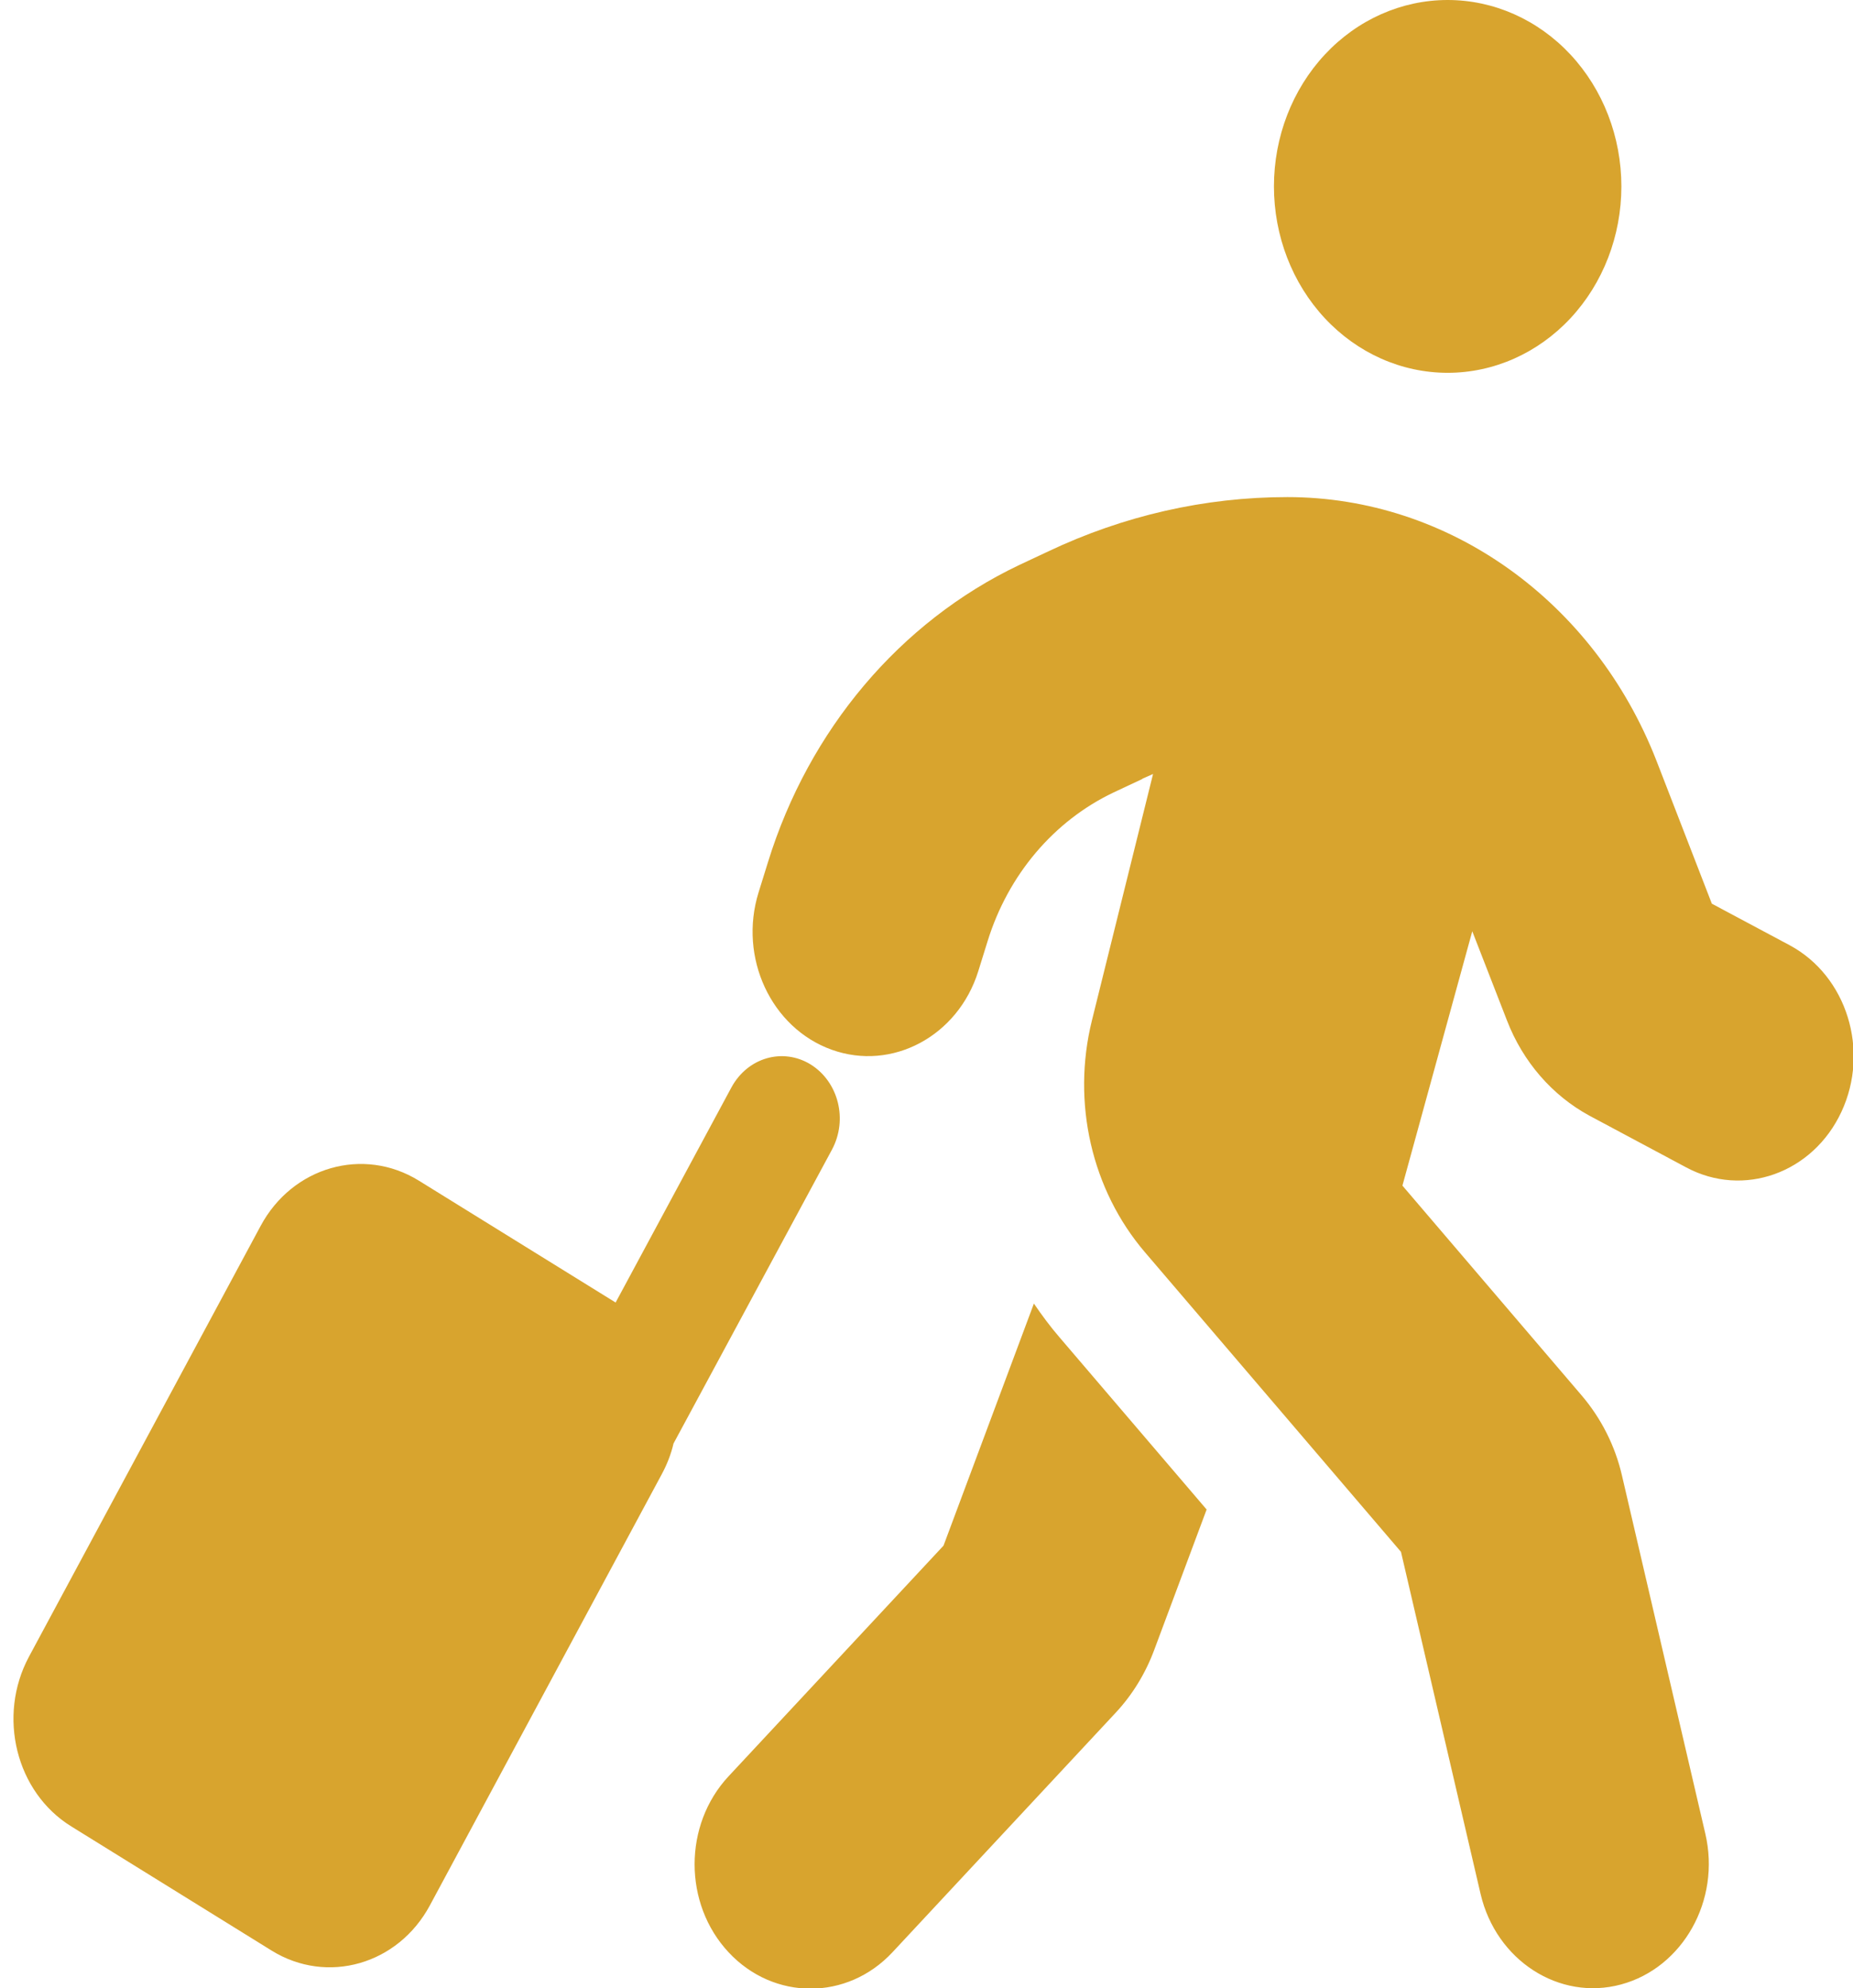 <svg width="137" height="147" viewBox="0 0 137 147" fill="none" xmlns="http://www.w3.org/2000/svg">
<rect x="0" y="0" width="137" height="147" fill="#333333" stroke="none"/>
<g clip-path="url(#clip0_4_11)">
<rect width="137" height="147" fill="white"/>
<path d="M107.031 27.562C110.438 27.562 113.704 26.111 116.113 23.526C118.522 20.942 119.875 17.436 119.875 13.781C119.875 10.126 118.522 6.621 116.113 4.036C113.704 1.452 110.438 0 107.031 0C103.625 0 100.358 1.452 97.949 4.036C95.541 6.621 94.188 10.126 94.188 13.781C94.188 17.436 95.541 20.942 97.949 23.526C100.358 26.111 103.625 27.562 107.031 27.562ZM84.474 57.565C84.742 57.451 84.983 57.336 85.25 57.221L80.728 75.452C79.23 81.51 80.702 87.97 84.662 92.593L103.58 114.729L109.466 140.023C110.617 144.933 115.273 147.947 119.848 146.713C124.424 145.478 127.233 140.483 126.083 135.573L119.929 109.13C119.42 106.891 118.377 104.852 116.932 103.158L103.687 87.654L108.851 68.849L111.42 75.452C112.597 78.496 114.764 80.994 117.52 82.487L124.665 86.305C128.892 88.573 134.03 86.736 136.144 82.199C138.258 77.663 136.545 72.151 132.317 69.882L126.564 66.81L122.471 56.245C117.868 44.444 107.112 36.75 95.178 36.75C89.077 36.75 83.056 38.128 77.491 40.77L75.35 41.774C66.547 45.966 59.804 53.948 56.78 63.738L56.084 65.978C54.586 70.801 57.021 75.998 61.489 77.606C65.958 79.213 70.828 76.601 72.326 71.806L73.022 69.567C74.547 64.657 77.919 60.695 82.307 58.599L84.448 57.594L84.474 57.565ZM76.447 96.354L69.758 114.27L53.864 131.324C50.519 134.913 50.519 140.741 53.864 144.33C57.208 147.919 62.64 147.919 65.985 144.33L82.494 126.615C83.725 125.295 84.689 123.715 85.331 121.993L89.211 111.599L78.32 98.852C77.651 98.077 77.036 97.244 76.447 96.383V96.354ZM59.938 78.697C57.877 77.433 55.282 78.18 54.078 80.391L45.515 96.296L30.959 87.281C26.865 84.755 21.62 86.248 19.266 90.64L2.141 122.481C-0.214 126.874 1.177 132.501 5.271 135.028L20.095 144.215C24.189 146.742 29.434 145.249 31.788 140.856L48.913 109.015C49.315 108.269 49.609 107.522 49.796 106.719L61.516 84.984C62.694 82.774 61.998 79.989 59.938 78.697Z" fill="#D8A42E"/>
</g>
<defs>
<clipPath id="clip0_4_11">
<rect width="137" height="147" fill="white"/>
</clipPath>
</defs>
</svg>
